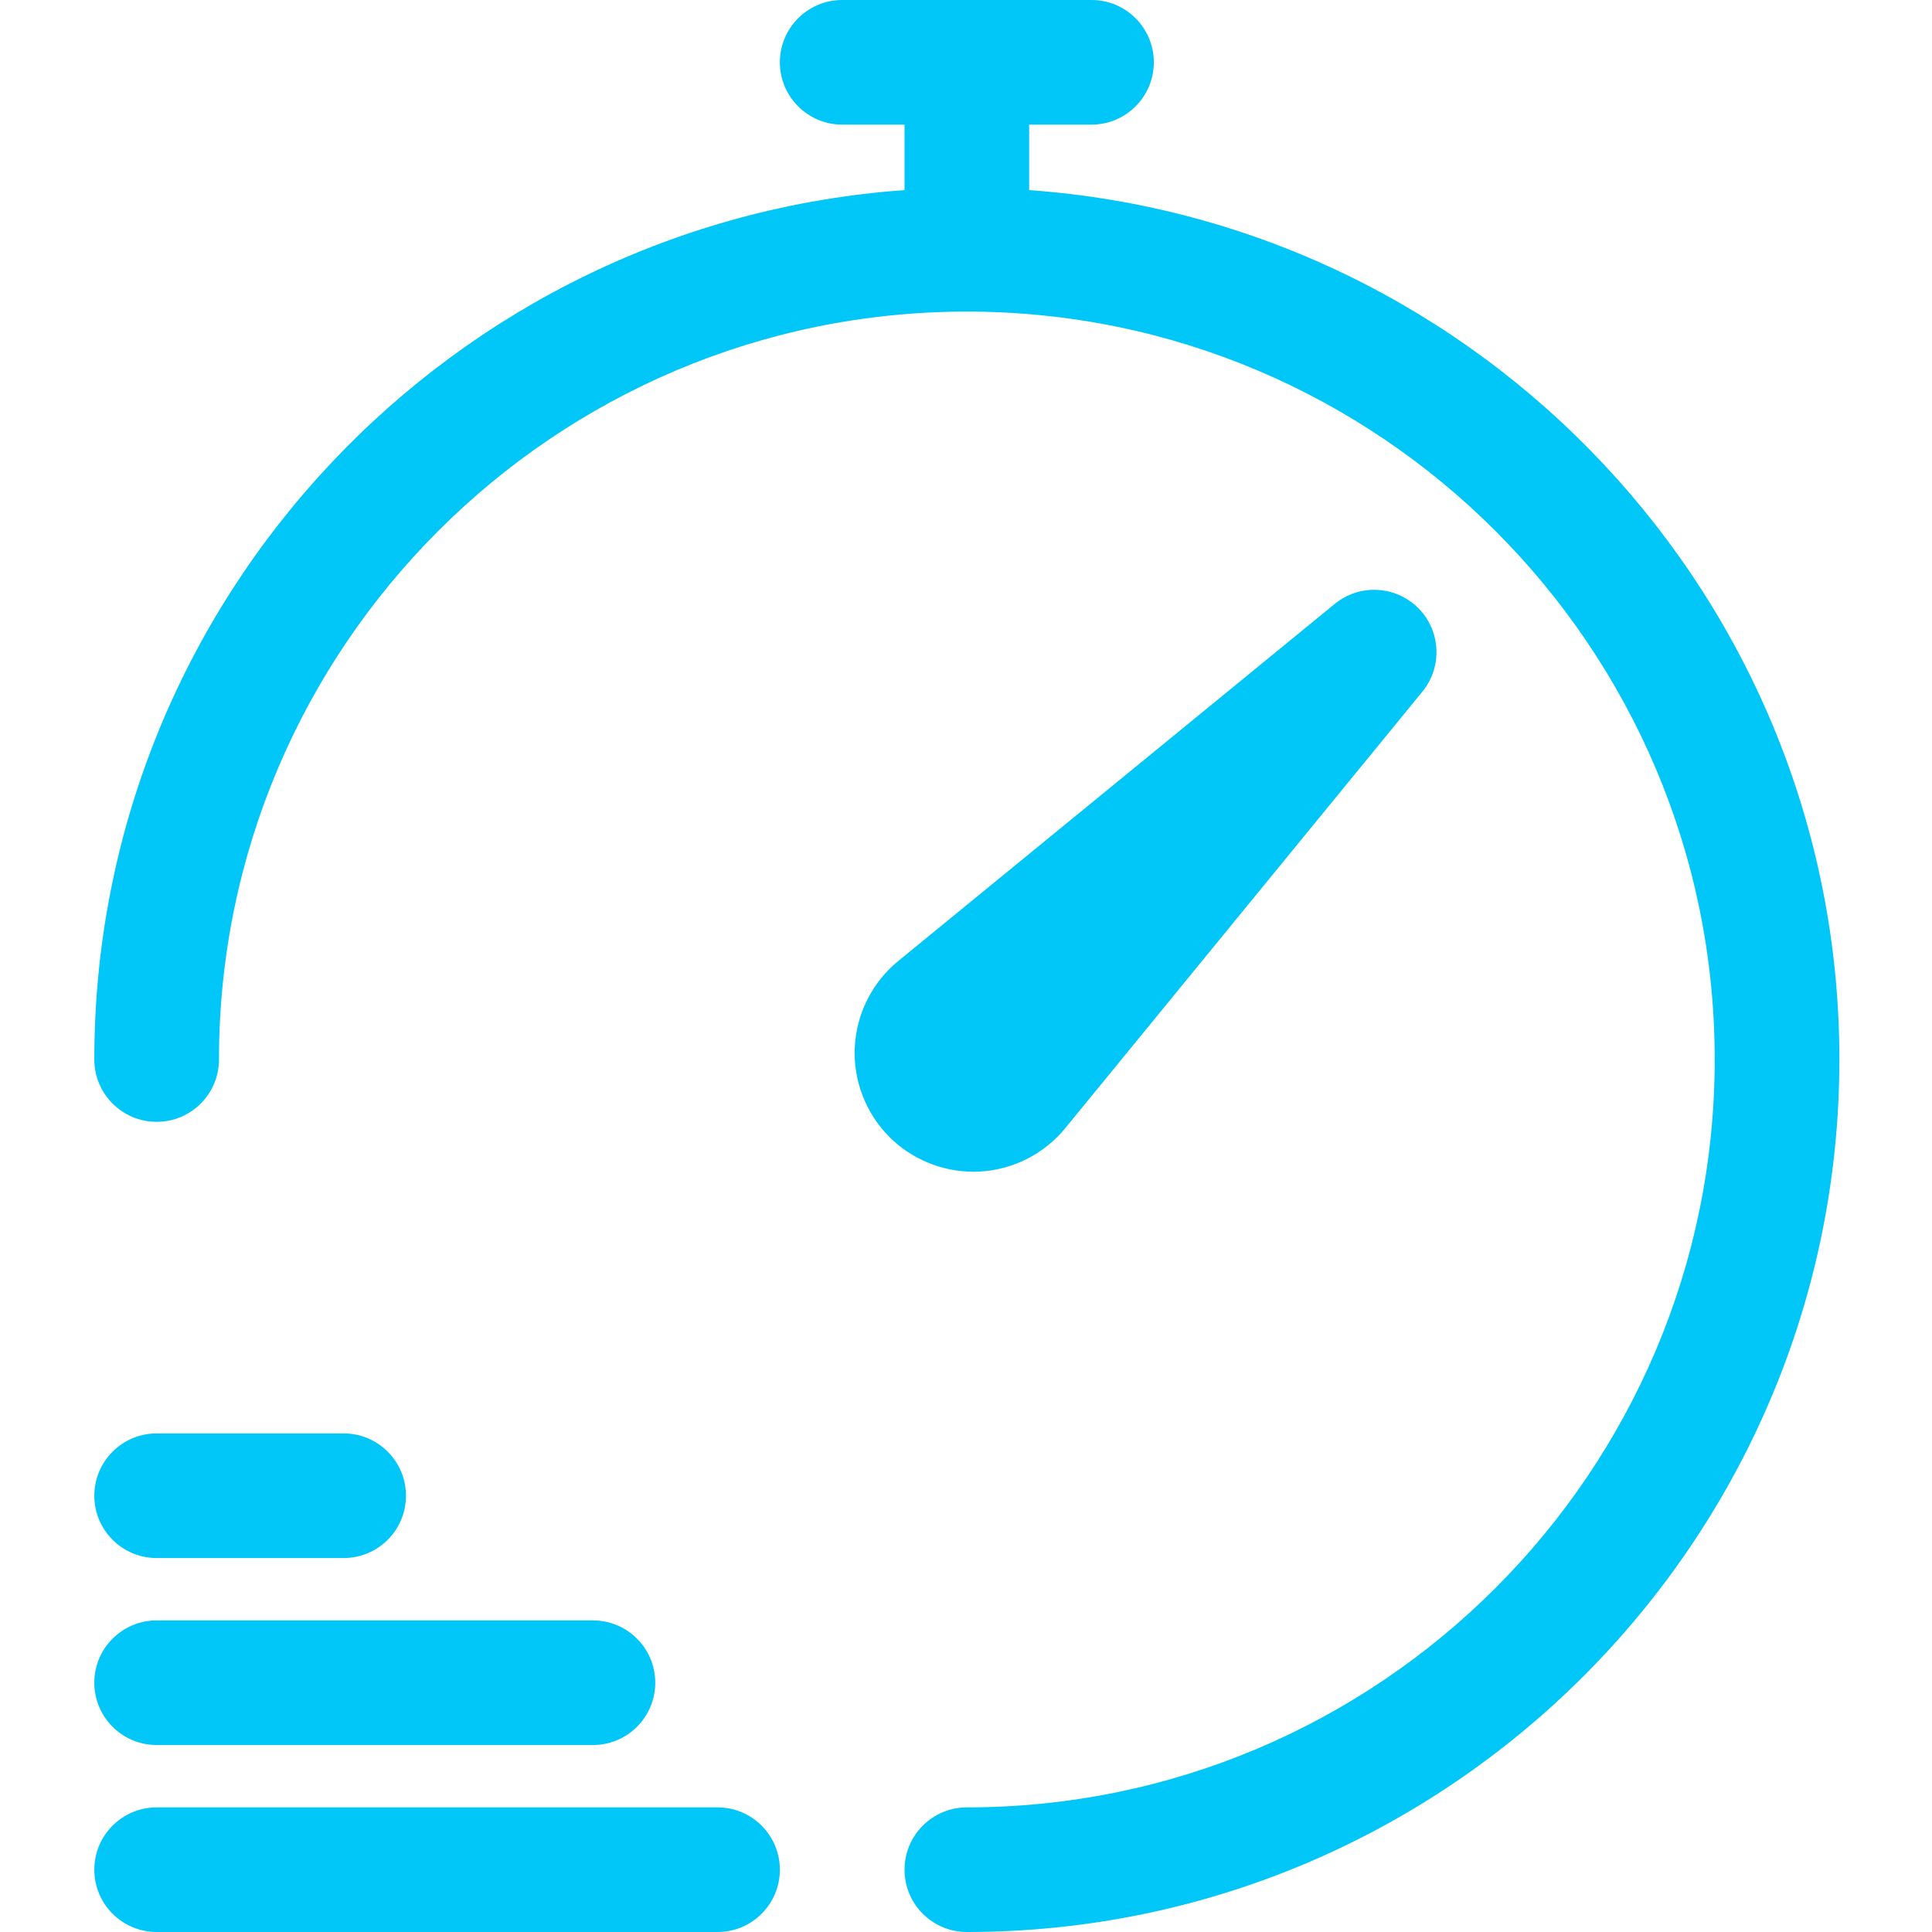 <svg width="32" height="32" viewBox="0 0 32 32" fill="none" xmlns="http://www.w3.org/2000/svg">
<g clip-path="url(#clip0_432_141)">
<path d="M11.885 32H2.595C2.025 32 1.562 31.538 1.562 30.968C1.562 30.398 2.025 29.936 2.595 29.936H11.885C12.455 29.936 12.917 30.398 12.917 30.968C12.917 31.538 12.455 32 11.885 32Z" fill="#00C7F7"/>
<path d="M9.821 28.903H2.595C2.025 28.903 1.562 28.441 1.562 27.871C1.562 27.301 2.025 26.839 2.595 26.839H9.821C10.391 26.839 10.853 27.301 10.853 27.871C10.853 28.441 10.391 28.903 9.821 28.903Z" fill="#00C7F7"/>
<path d="M5.692 25.806H2.595C2.025 25.806 1.562 25.344 1.562 24.774C1.562 24.204 2.025 23.742 2.595 23.742H5.692C6.262 23.742 6.724 24.204 6.724 24.774C6.724 25.344 6.262 25.806 5.692 25.806Z" fill="#00C7F7"/>
<path d="M17.046 3.149V2.064H18.079C18.649 2.064 19.111 1.602 19.111 1.032C19.111 0.462 18.649 0 18.079 0H13.95C13.38 0 12.917 0.462 12.917 1.032C12.917 1.602 13.38 2.064 13.95 2.064H14.982V3.149C7.495 3.682 1.562 9.928 1.562 17.548C1.562 18.118 2.025 18.581 2.595 18.581C3.165 18.581 3.627 18.118 3.627 17.548C3.627 10.718 9.184 5.161 16.014 5.161C22.844 5.161 28.401 10.718 28.401 17.548C28.401 24.379 22.844 29.936 16.014 29.936C15.444 29.936 14.982 30.398 14.982 30.968C14.982 31.538 15.444 32 16.014 32C23.983 32 30.466 25.517 30.466 17.548C30.466 9.928 24.533 3.682 17.046 3.149Z" fill="#00C7F7"/>
<path d="M16.221 19.405C16.775 19.377 17.294 19.114 17.644 18.686L23.559 11.456C23.895 11.045 23.865 10.447 23.491 10.072C23.114 9.696 22.517 9.667 22.107 10.003L14.877 15.918C14.448 16.269 14.186 16.788 14.158 17.341C14.13 17.895 14.339 18.438 14.731 18.831C14.731 18.831 14.731 18.831 14.732 18.832C15.101 19.201 15.603 19.407 16.122 19.407C16.155 19.407 16.188 19.406 16.221 19.405Z" fill="#00C7F7"/>
</g>
<defs>
<clipPath id="clip0_432_141">
<rect width="32" height="32" fill="white"/>
</clipPath>
</defs>
</svg>
